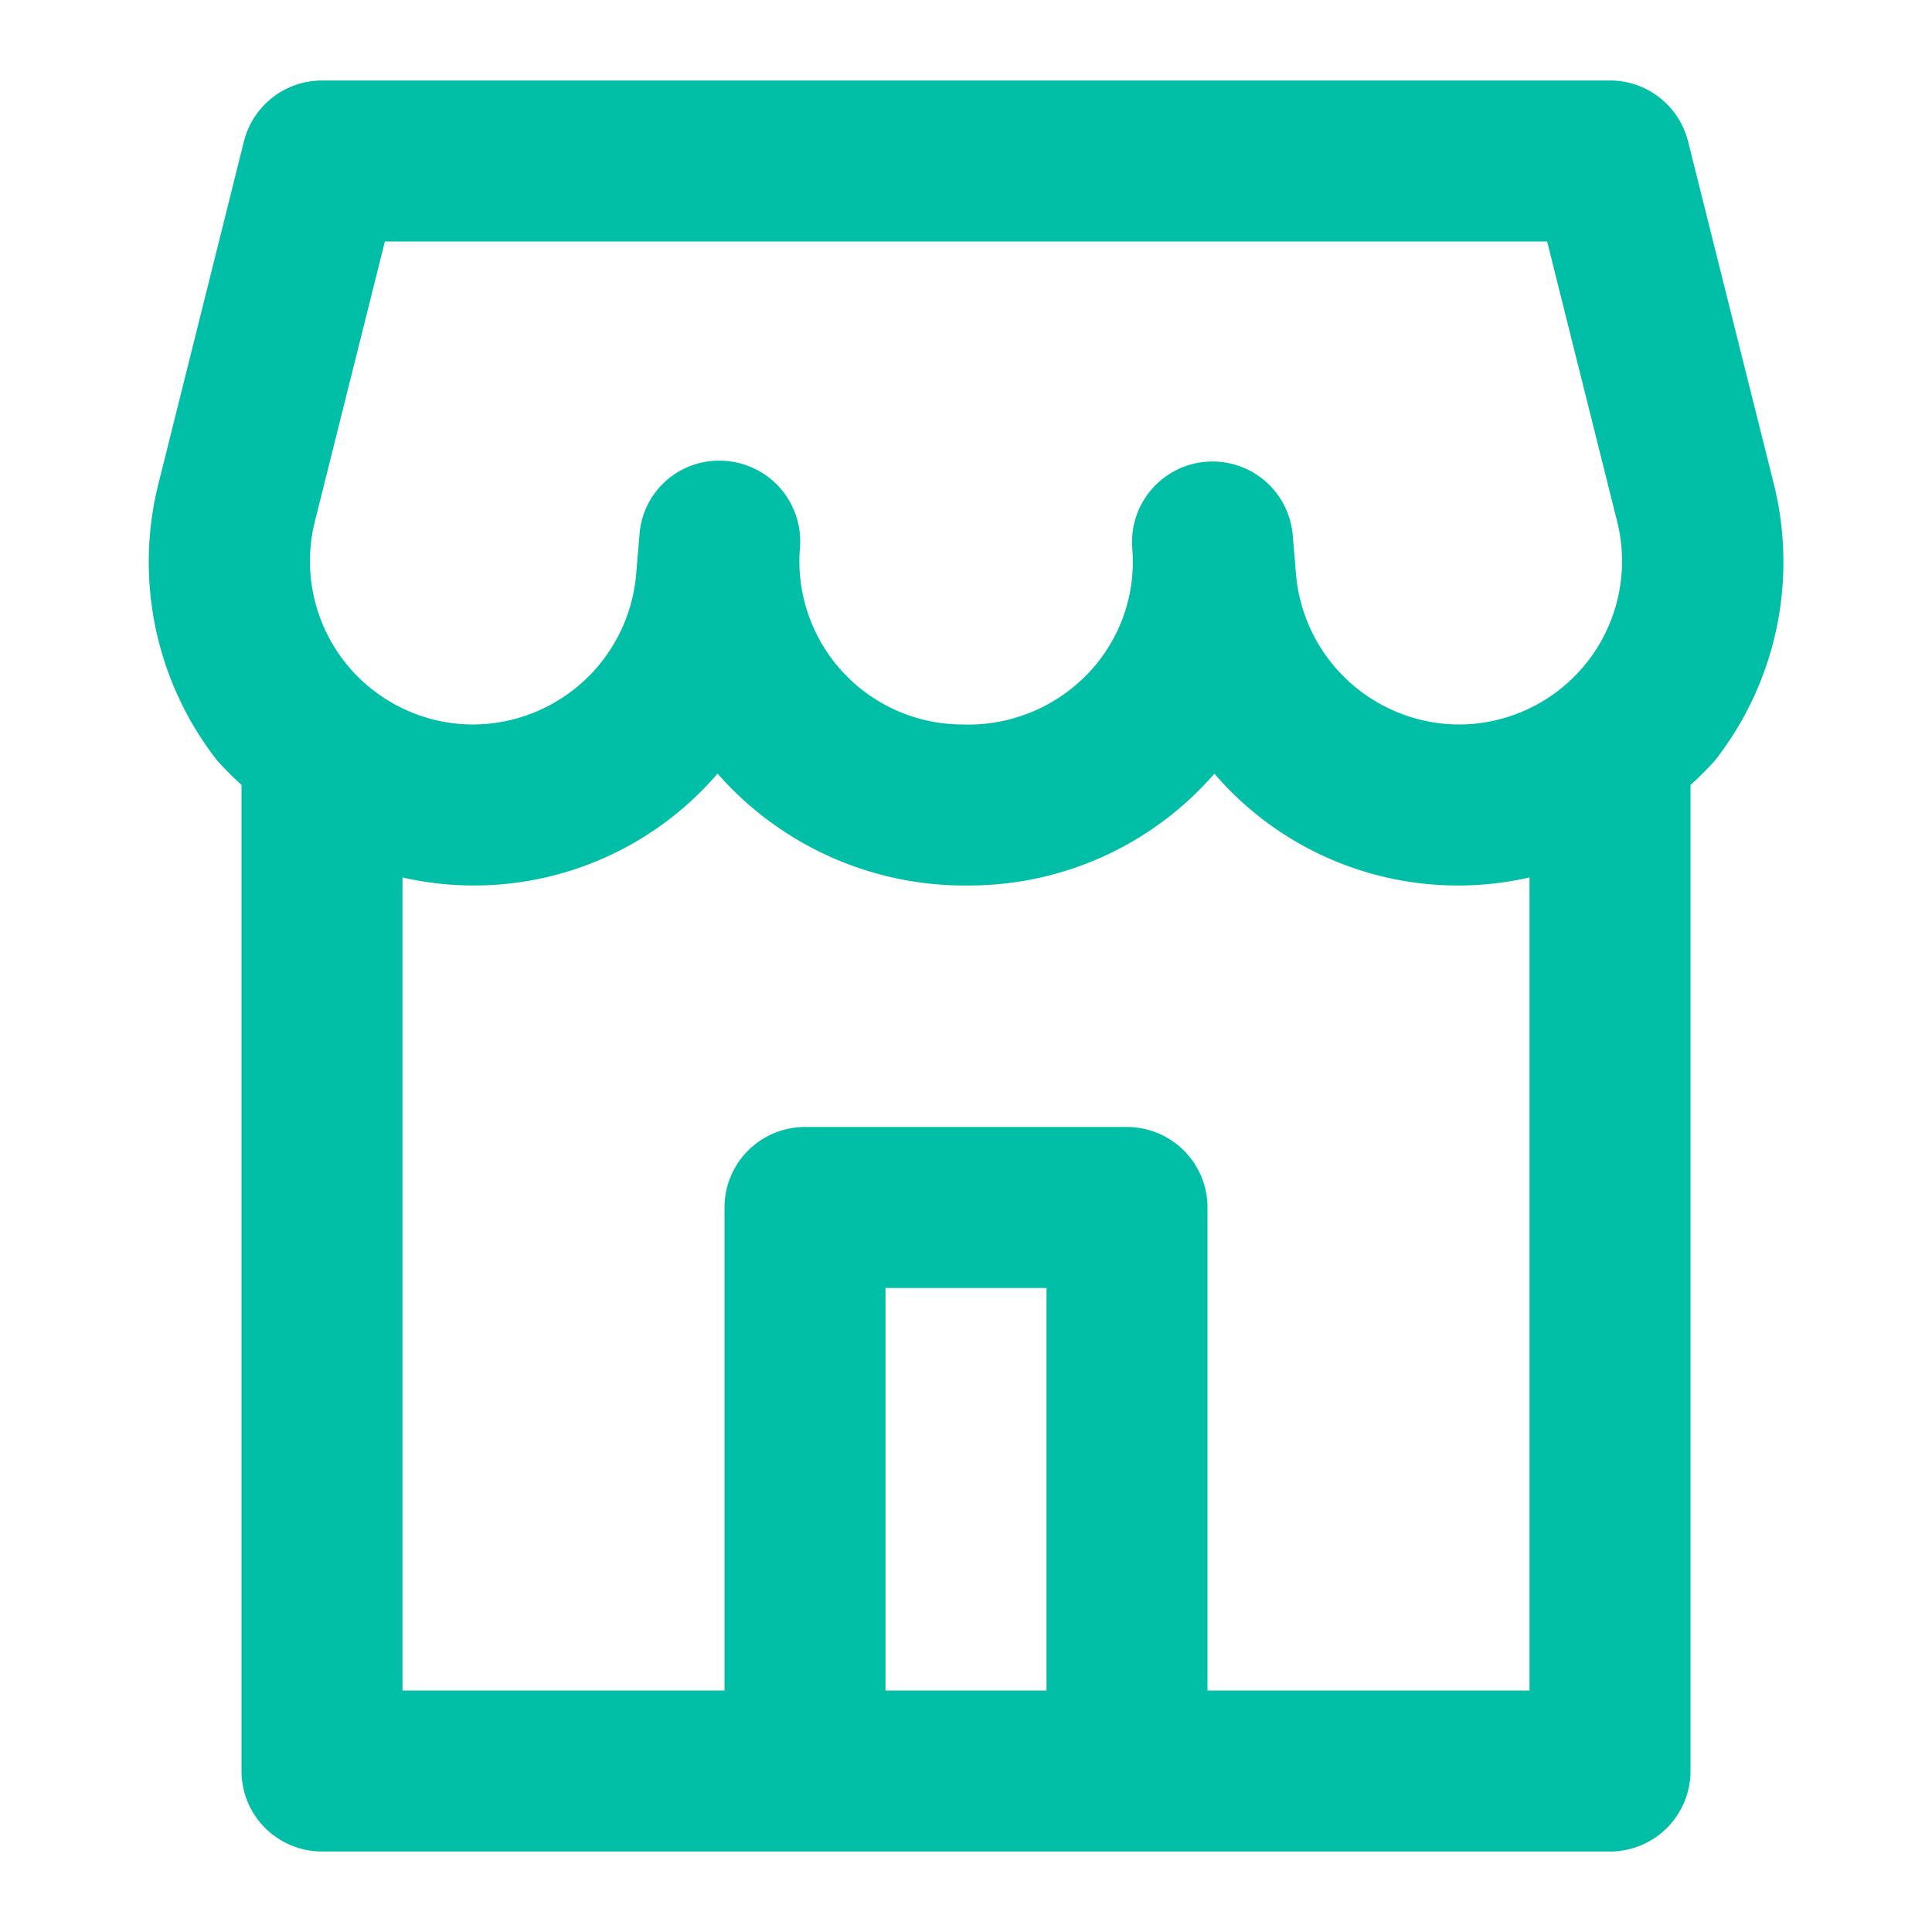 <svg xmlns="http://www.w3.org/2000/svg" fill="#00bfa6" width="800px" height="800px" viewBox="0 0 24 24">

<g id="SVGRepo_bgCarrier" stroke-width="0"/>

<g id="SVGRepo_tracerCarrier" stroke-linecap="round" stroke-linejoin="round"/>

<g id="SVGRepo_iconCarrier">

<path d="M2.7,9.45a4.235,4.235,0,0,0,.3.3V22a1,1,0,0,0,1,1H20a1,1,0,0,0,1-1V9.752a4.235,4.235,0,0,0,.3-.3,4,4,0,0,0,.731-3.456L20.97,1.758A1,1,0,0,0,20,1H4a1,1,0,0,0-.97.758L1.972,5.994A4,4,0,0,0,2.7,9.45ZM13,21H11V16h2Zm6,0H15V15a1,1,0,0,0-1-1H10a1,1,0,0,0-1,1v6H5V10.9A3.989,3.989,0,0,0,8.914,9.61c.026.03.053.059.08.089A4.086,4.086,0,0,0,12.041,11a4.039,4.039,0,0,0,2.965-1.3c.027-.03.054-.059.08-.089A3.989,3.989,0,0,0,19,10.9ZM3.911,6.479,4.781,3H19.219l.87,3.479A2.029,2.029,0,0,1,18.12,9,2.041,2.041,0,0,1,16.1,7.14l-.042-.5a1,1,0,0,0-1.993.166v0a2.006,2.006,0,0,1-.529,1.539A2.059,2.059,0,0,1,11.959,9,2.029,2.029,0,0,1,9.937,6.806v0a1,1,0,0,0-.914-1.079.989.989,0,0,0-1.079.913l-.042.5A2.041,2.041,0,0,1,5.88,9,2.029,2.029,0,0,1,3.911,6.479Z"/>

</g>

</svg>